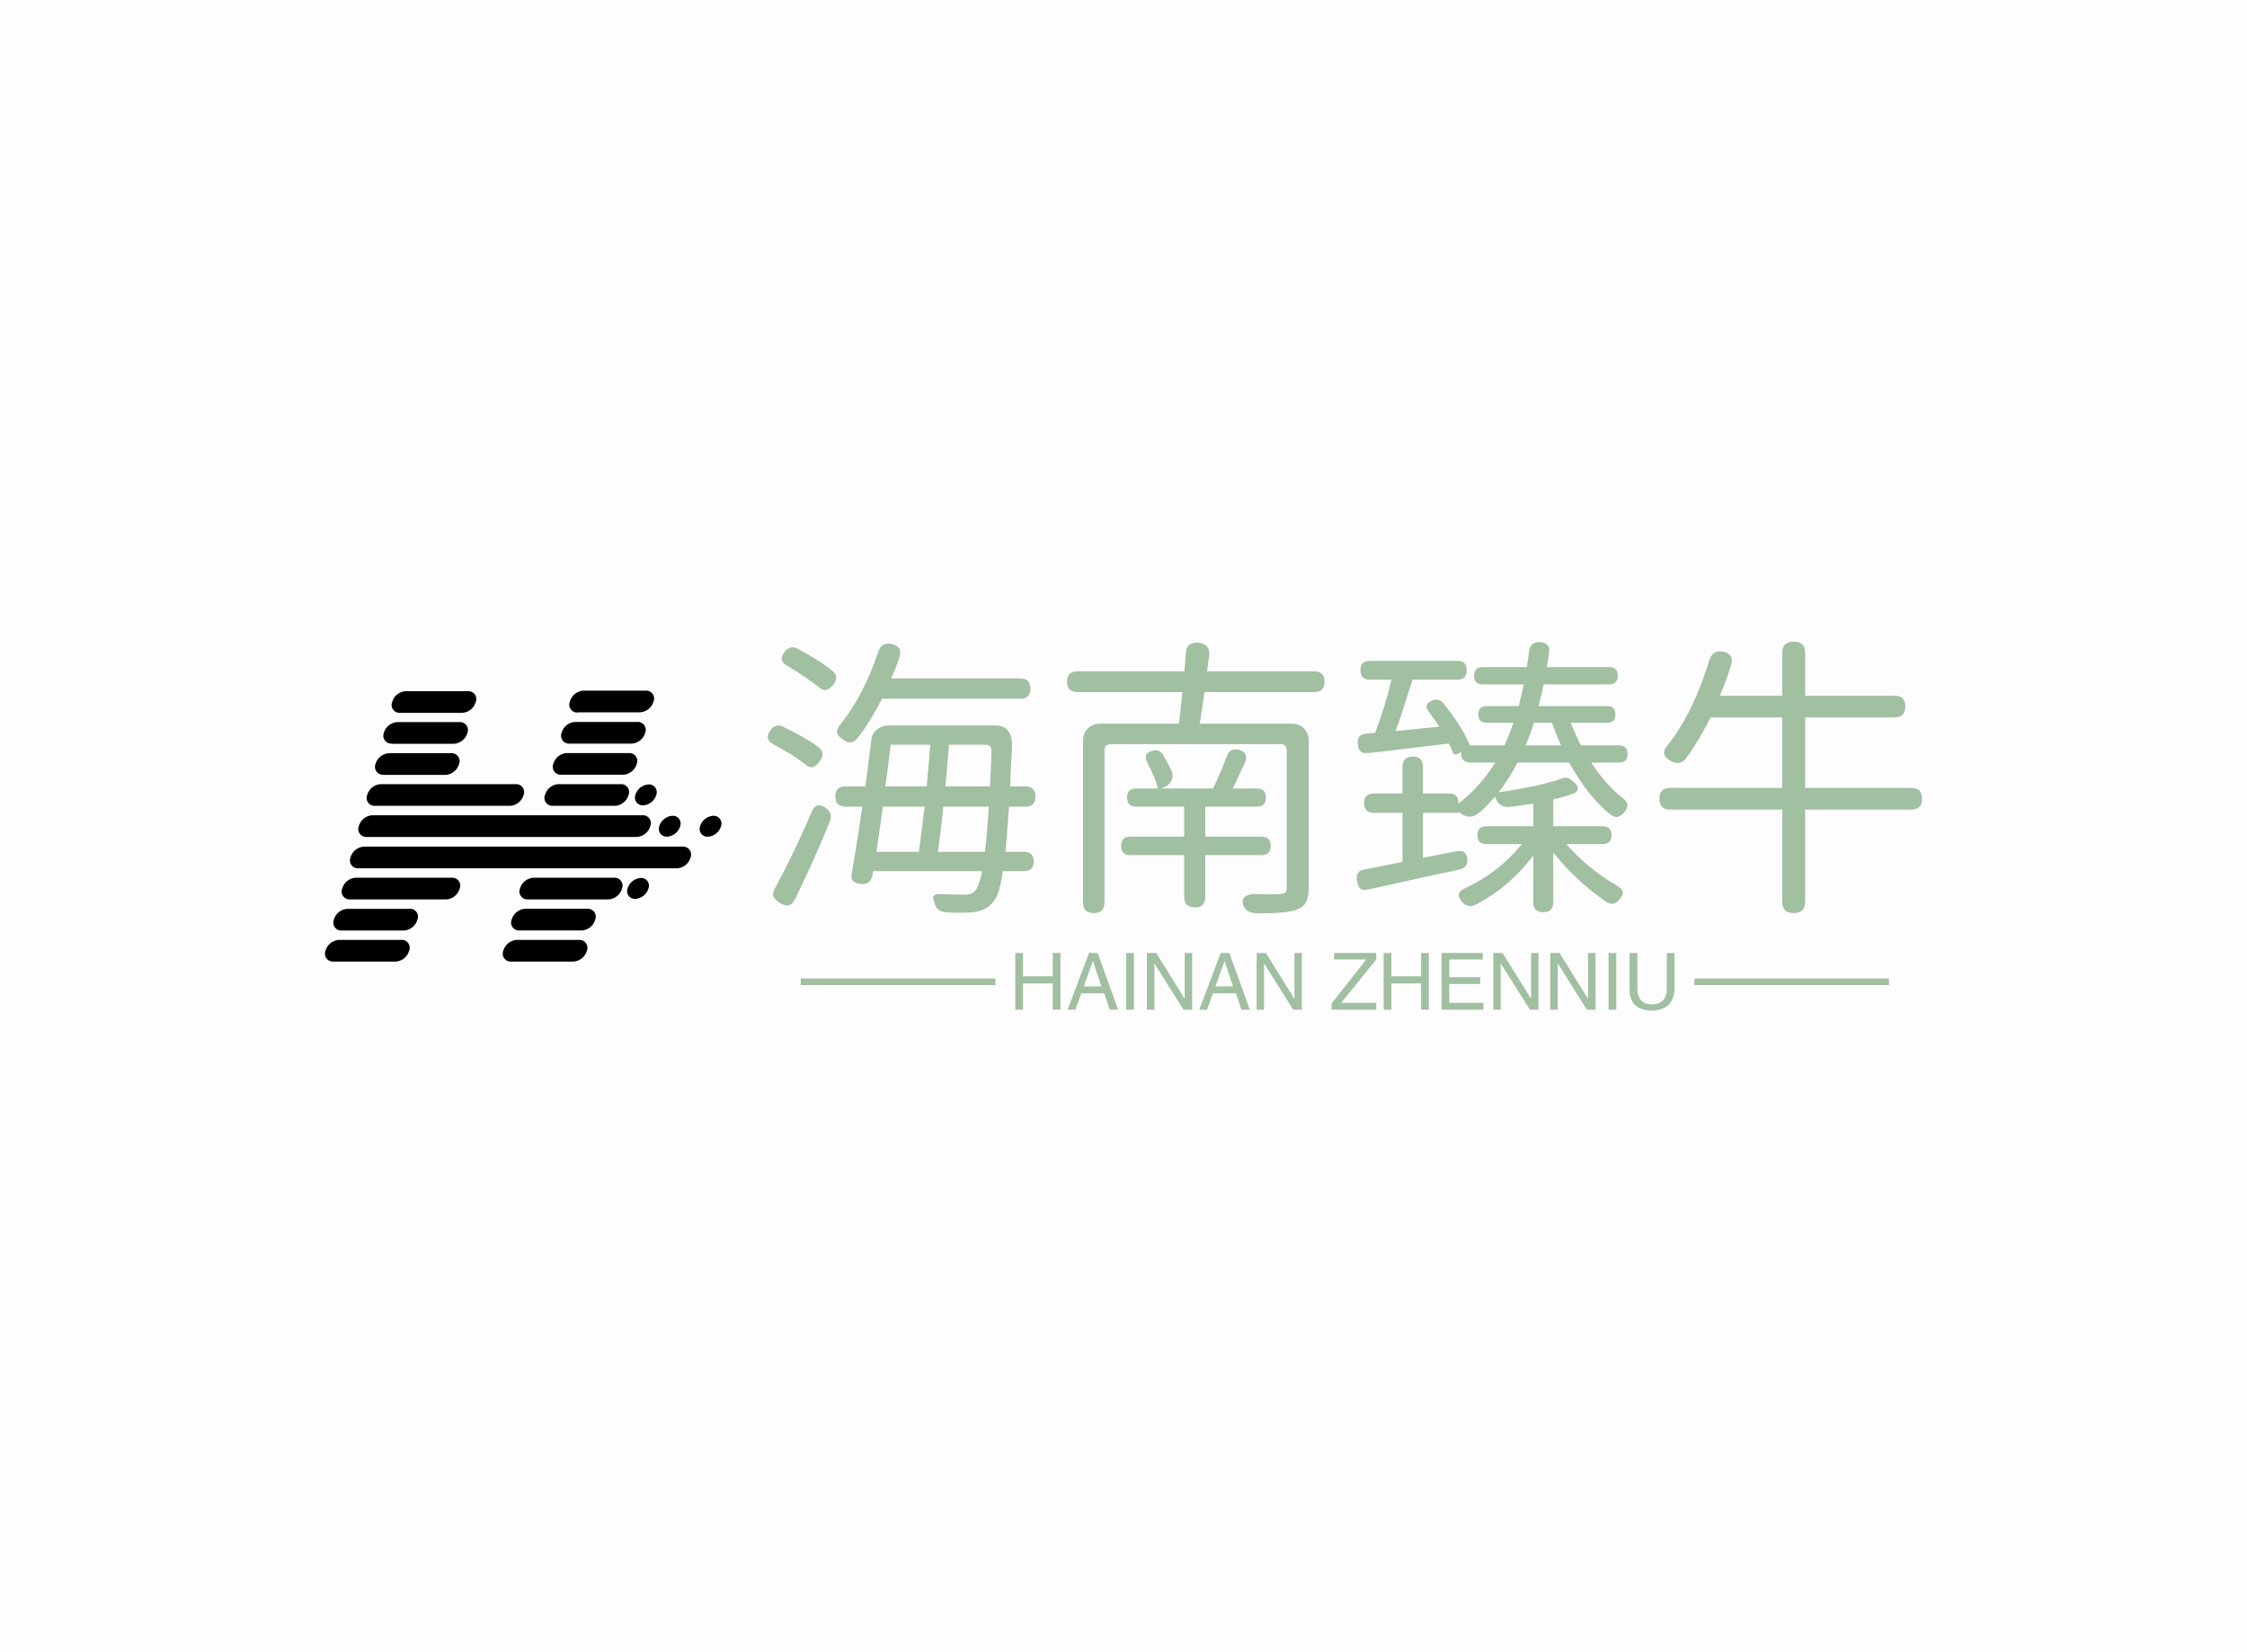 <svg data-v-0dd9719b="" version="1.0" xmlns="http://www.w3.org/2000/svg" xmlns:xlink="http://www.w3.org/1999/xlink" width="100%" height="100%" viewBox="0 0 340 250" preserveAspectRatio="xMidYMid meet" color-interpolation-filters="sRGB" style="margin: auto;"> <rect data-v-0dd9719b="" x="0" y="0" width="100%" height="100%" fill="#fefdfd" fill-opacity="1" class="background"></rect> <rect data-v-0dd9719b="" x="0" y="0" width="100%" height="100%" fill="url(#watermark)" fill-opacity="1" class="watermarklayer"></rect> <g data-v-0dd9719b="" fill="#a1bfa1" class="icon-text-wrapper icon-svg-group iconsvg" transform="translate(49.168,97.081)"><g class="iconsvg-imagesvg" transform="translate(0,7.418)"><g><rect fill="#a1bfa1" fill-opacity="0" stroke-width="2" x="0" y="0" width="60" height="41.001" class="image-rect"></rect> <svg filter="url(#colors4428793442)" x="0" y="0" width="60" height="41.001" filtersec="colorsf3720185335" class="image-svg-svg primary" style="overflow: visible;"><svg xmlns="http://www.w3.org/2000/svg" viewBox="-0.035 -0.102 73.175 50.005"><g><path d="M12.37 2a2.76 2.76 0 0 1 2.5-2h11.48a1.46 1.46 0 0 1 1.44 2 2.76 2.76 0 0 1-2.5 2H13.81a1.46 1.46 0 0 1-1.44-2zm-.09 7.71h11.47a2.76 2.76 0 0 0 2.5-2 1.46 1.46 0 0 0-1.44-2H13.33a2.76 2.76 0 0 0-2.5 2 1.46 1.46 0 0 0 1.45 1.97zm-1.54 5.74h11.47a2.76 2.76 0 0 0 2.5-2 1.46 1.46 0 0 0-1.44-2H11.79a2.76 2.76 0 0 0-2.5 2 1.46 1.46 0 0 0 1.45 1.97zM9.2 21.16h24.92a2.76 2.76 0 0 0 2.5-2 1.46 1.46 0 0 0-1.44-2H10.26a2.76 2.76 0 0 0-2.5 2 1.46 1.46 0 0 0 1.44 2zM7.66 26.9h49.85a2.76 2.76 0 0 0 2.5-2 1.46 1.46 0 0 0-1.44-2H8.72a2.76 2.76 0 0 0-2.5 2 1.46 1.46 0 0 0 1.44 2zM66 28.69H7.18a2.76 2.76 0 0 0-2.5 2 1.46 1.46 0 0 0 1.44 2h58.81a2.76 2.76 0 0 0 2.5-2 1.46 1.46 0 0 0-1.43-2zm-42.6 5.74H5.65a2.76 2.76 0 0 0-2.5 2 1.46 1.46 0 0 0 1.44 2h17.74a2.76 2.76 0 0 0 2.5-2 1.46 1.46 0 0 0-1.44-2zm-7.81 5.74H4.11a2.76 2.76 0 0 0-2.5 2 1.46 1.46 0 0 0 1.44 2h11.48a2.76 2.76 0 0 0 2.5-2 1.46 1.46 0 0 0-1.45-2.01zM14 45.9H2.57a2.76 2.76 0 0 0-2.5 2 1.46 1.46 0 0 0 1.44 2H13a2.76 2.76 0 0 0 2.5-2 1.46 1.46 0 0 0-1.5-2zm32.58-42H58.1a2.76 2.76 0 0 0 2.5-2 1.46 1.46 0 0 0-1.44-2H47.68a2.76 2.76 0 0 0-2.5 2 1.46 1.46 0 0 0 1.44 2.04zm-1.49 5.78h11.47a2.76 2.76 0 0 0 2.5-2 1.46 1.46 0 0 0-1.44-2H46.14a2.76 2.76 0 0 0-2.5 2 1.46 1.46 0 0 0 1.45 2zm-1.54 5.74H55a2.76 2.76 0 0 0 2.5-2 1.46 1.46 0 0 0-1.44-2H44.61a2.76 2.76 0 0 0-2.5 2 1.46 1.46 0 0 0 1.44 2zM42 21.16h11.49a2.76 2.76 0 0 0 2.5-2 1.46 1.46 0 0 0-1.44-2H43.07a2.76 2.76 0 0 0-2.5 2 1.46 1.46 0 0 0 1.43 2zm11.34 13.27H38.46a2.76 2.76 0 0 0-2.5 2 1.46 1.46 0 0 0 1.44 2h14.88a2.76 2.76 0 0 0 2.5-2 1.46 1.46 0 0 0-1.44-2zm-4.94 5.73H36.92a2.76 2.76 0 0 0-2.5 2 1.46 1.46 0 0 0 1.44 2h11.48a2.76 2.76 0 0 0 2.5-2 1.46 1.46 0 0 0-1.44-2zm-1.54 5.74H35.38a2.76 2.76 0 0 0-2.5 2 1.46 1.46 0 0 0 1.44 2H45.8a2.76 2.76 0 0 0 2.5-2 1.46 1.46 0 0 0-1.44-2zm11.81-24.83a2.7 2.7 0 0 0 2.44-1.93 1.43 1.43 0 0 0-1.41-1.93 2.7 2.7 0 0 0-2.44 1.93 1.43 1.43 0 0 0 1.41 1.93zm4.41 5.78a2.7 2.7 0 0 0 2.44-1.93A1.43 1.43 0 0 0 64.11 23a2.7 2.7 0 0 0-2.44 1.93 1.43 1.43 0 0 0 1.41 1.92zM71.64 23a2.7 2.7 0 0 0-2.44 1.93 1.43 1.43 0 0 0 1.41 1.93 2.7 2.7 0 0 0 2.44-1.93A1.43 1.43 0 0 0 71.64 23zM58.26 34.47a2.7 2.7 0 0 0-2.44 1.93 1.43 1.43 0 0 0 1.41 1.93 2.7 2.7 0 0 0 2.44-1.93 1.43 1.43 0 0 0-1.41-1.93z" fill="#000000"></path></g></svg></svg> <defs><filter id="colors4428793442"><feColorMatrix type="matrix" values="0 0 0 0 0.148  0 0 0 0 0.219  0 0 0 0 0.41  0 0 0 1 0" class="icon-fecolormatrix"></feColorMatrix></filter> <filter id="colorsf3720185335"><feColorMatrix type="matrix" values="0 0 0 0 0.996  0 0 0 0 0.996  0 0 0 0 0.996  0 0 0 1 0" class="icon-fecolormatrix"></feColorMatrix></filter> <filter id="colorsb3356216529"><feColorMatrix type="matrix" values="0 0 0 0 0  0 0 0 0 0  0 0 0 0 0  0 0 0 1 0" class="icon-fecolormatrix"></feColorMatrix></filter></defs></g></g> <g transform="translate(67,0)"><g data-gra="path-name" fill-rule="" class="tp-name iconsvg-namesvg" transform="translate(0,0)"><g transform="scale(1)"><g><path d="M33.84 3.28Q32.53 3.42 29.92 3.33L29.92 3.33Q28.21 3.24 27.99 1.75L27.99 1.75Q27.95 1.71 27.95 1.62L27.95 1.62Q27.36 0.49 29.02 0.54L29.02 0.54Q30.6 0.63 32.53 0.63L32.53 0.63Q33.75 0.63 34.2 0L34.2 0Q34.78-0.77 35.23-2.92L35.23-2.92 18.72-2.92 18.63-2.34Q18.36-0.85 16.88-0.99L16.88-0.99Q15.16-1.13 15.48-2.56L15.48-2.56Q16.06-5.71 17.1-12.69L17.1-12.69 14.54-12.69Q13-12.69 13-14.22 13-15.75 14.54-15.75L14.54-15.75 17.55-15.75Q18.18-20.52 18.45-22.72L18.45-22.72Q18.54-23.71 19.28-24.34 20.02-24.97 21.11-24.97L21.11-24.97 37.21-24.97Q39.87-24.97 39.73-21.6L39.73-21.6Q39.51-17.59 39.46-15.75L39.46-15.75 41.76-15.75Q43.29-15.75 43.29-14.22 43.29-12.69 41.76-12.69L41.76-12.69 39.28-12.69Q39.02-8.73 38.74-5.85L38.74-5.85 41.58-5.85Q43.02-5.85 43.02-4.41L43.02-4.41Q43.02-2.92 41.58-2.92L41.58-2.92 38.34-2.92Q37.89 0.58 36.9 1.71L36.9 1.71Q35.91 3.06 33.84 3.28L33.84 3.28ZM6.88 1.35Q6.17 2.88 4.54 1.84L4.54 1.84Q3.82 1.35 3.65 0.88 3.46 0.4 3.87-0.32L3.87-0.32Q5.26-2.88 6.61-5.71L6.61-5.71Q7.83-8.19 9.45-11.92L9.45-11.92Q10.13-13.54 11.61-12.46L11.61-12.46Q12.64-11.65 12.2-10.53L12.2-10.53Q9.76-4.46 6.88 1.35L6.88 1.35ZM19.21-5.85L19.21-5.85 25.65-5.85Q26.19-9.86 26.5-12.69L26.5-12.69 20.2-12.69Q19.93-10.71 19.39-7.02L19.39-7.02Q19.26-6.21 19.21-5.85ZM28.53-5.85L28.53-5.85 35.64-5.85Q35.95-8.23 36.23-12.69L36.23-12.69 29.34-12.69Q29.11-10.08 28.53-5.85ZM20.56-15.75L20.56-15.75 26.82-15.75Q27.13-18.81 27.36-22.05L27.36-22.05 21.38-22.05Q21.02-18.9 20.56-15.75ZM29.65-15.75L29.65-15.75 36.41-15.75Q36.45-16.7 36.54-18.63L36.54-18.63Q36.59-20.2 36.63-21.02L36.63-21.02Q36.67-22.05 35.73-22.05L35.73-22.05 30.2-22.05Q30.11-20.84 29.88-18.18L29.88-18.18Q29.74-16.56 29.65-15.75ZM9.63-18.68Q9.04-18.54 8.41-19.13L8.41-19.13Q6.34-20.7 3.69-22.09L3.69-22.09Q2.16-22.86 3.19-24.25L3.19-24.25Q3.96-25.33 5.08-24.79L5.08-24.79Q5.94-24.39 7.6-23.49L7.6-23.49Q7.96-23.27 8.14-23.18L8.14-23.18Q9.36-22.5 10.53-21.64L10.53-21.64Q11.52-20.75 10.66-19.57L10.66-19.57Q10.08-18.81 9.63-18.68L9.63-18.68ZM15.41-22.41Q14.89-22.32 14.17-22.81L14.17-22.81Q13.32-23.4 13.25-23.94 13.18-24.48 13.86-25.24L13.86-25.24Q17.28-29.52 19.48-36.05L19.48-36.05Q19.98-37.62 21.51-37.3L21.51-37.3Q23.27-36.9 22.68-35.23L22.68-35.23Q22.18-33.7 21.46-32.09L21.46-32.09 40.99-32.09Q42.52-32.09 42.52-30.55 42.52-29.02 40.99-29.02L40.99-29.02 20.07-29.02Q18.36-25.65 16.47-23.18L16.47-23.18Q15.93-22.5 15.41-22.41ZM12.69-31.14Q11.56-29.7 10.44-30.82L10.44-30.82Q9.4-31.63 8.37-32.31L8.37-32.31Q7.02-33.25 5.76-33.98L5.76-33.98Q4.27-34.74 5.35-36.13L5.35-36.13Q6.17-37.17 7.29-36.59L7.29-36.59Q10.71-34.78 12.69-33.12L12.69-33.12Q13.59-32.31 12.69-31.14L12.69-31.14ZM77.04 3.46L77.04 3.46Q75.19 3.46 74.75 2.29L74.75 2.29Q74.38 1.4 75.06 0.9L75.06 0.9Q75.6 0.49 76.77 0.54L76.77 0.54Q79.47 0.63 80.28 0.54L80.28 0.54Q80.87 0.49 81.09 0.29 81.31 0.09 81.31-0.45L81.31-0.45 81.31-21.2Q81.31-22.14 80.37-22.14L80.37-22.14 54.67-22.14Q53.73-22.14 53.73-21.2L53.73-21.2 53.73 1.8Q53.73 3.42 52.11 3.42L52.11 3.42Q50.49 3.42 50.49 1.8L50.49 1.8 50.49-22.63Q50.49-23.8 51.21-24.52 51.93-25.24 53.1-25.24L53.1-25.24 64.98-25.24Q65.16-26.28 65.38-28.71L65.38-28.71Q65.47-29.56 65.52-30.02L65.52-30.02 49.63-30.02Q48.06-30.02 48.06-31.59 48.06-33.16 49.63-33.16L49.63-33.16 65.84-33.16Q65.88-33.62 65.92-34.47L65.92-34.47Q66.02-35.46 66.06-35.91L66.06-35.91Q66.11-37.66 68-37.48L68-37.48Q69.75-37.26 69.57-35.59L69.57-35.59Q69.53-35.19 69.41-34.38 69.3-33.57 69.25-33.16L69.25-33.16 85.45-33.16Q87.03-33.16 87.03-31.59 87.03-30.02 85.45-30.02L85.45-30.02 68.85-30.02Q68.67-28.62 68.27-26.01L68.27-26.01Q68.17-25.52 68.13-25.24L68.13-25.24 82.03-25.24Q83.2-25.24 83.92-24.52 84.64-23.8 84.64-22.63L84.64-22.63 84.64-0.45Q84.64 1.03 84.22 1.8 83.79 2.56 82.75 2.92L82.75 2.92Q81.36 3.46 77.04 3.46ZM67.41 2.56L67.41 2.56Q65.79 2.56 65.79 0.99L65.79 0.99 65.79-5.35 57.64-5.35Q56.25-5.35 56.25-6.75 56.25-8.14 57.64-8.14L57.64-8.14 65.79-8.14 65.79-12.69 58.5-12.69Q57.15-12.69 57.15-14.08L57.15-14.08Q57.15-15.43 58.5-15.43L58.5-15.43 61.83-15.43Q61.47-16.88 60.25-19.3L60.25-19.3Q59.45-20.75 60.98-21.15L60.98-21.15Q62.05-21.42 62.59-20.52L62.59-20.52Q63.41-19.13 63.86-18.13L63.86-18.13Q64.22-17.32 63.83-16.58 63.45-15.84 62.5-15.52L62.5-15.52 62.19-15.43 70.16-15.43Q71.33-17.86 72.27-20.38L72.27-20.38Q72.72-21.6 74.07-21.29L74.07-21.29Q75.64-20.88 74.97-19.3L74.97-19.3Q74.79-18.95 74.47-18.27L74.47-18.27Q73.58-16.29 73.13-15.43L73.13-15.43 76.81-15.43Q78.16-15.43 78.16-14.08L78.16-14.08Q78.16-12.69 76.81-12.69L76.81-12.69 68.98-12.69 68.98-8.14 77.49-8.14Q78.88-8.14 78.88-6.75 78.88-5.35 77.49-5.35L77.49-5.35 68.98-5.35 68.98 0.99Q68.98 2.56 67.41 2.56ZM120.15 3.28L120.15 3.28Q118.62 3.28 118.62 1.8L118.62 1.8 118.62-5.31Q115.16-0.63 109.98 2.11L109.98 2.11Q108.77 2.75 107.86 1.75L107.86 1.75Q107.19 0.99 107.37 0.45L107.37 0.45Q107.55-0.04 108.59-0.49L108.59-0.49Q113.63-2.92 116.86-7.02L116.86-7.02 111.51-7.02Q110.16-7.02 110.16-8.37 110.16-9.72 111.51-9.72L111.51-9.72 118.62-9.72 118.62-13.14Q116.19-12.78 115.06-12.64L115.06-12.64Q113.4-12.51 112.86-14.13L112.86-14.13 112.81-14.17Q111.56-12.73 110.52-11.83L110.52-11.83Q108.94-10.48 107.37-11.88L107.37-11.88 107.28-11.92 107.28-11.74 101.92-11.74 101.92-4.95 107.01-5.94Q108.5-6.25 108.63-4.72L108.63-4.72Q108.77-3.46 107.37-3.15L107.37-3.15Q103.81-2.43 97.06-0.9L97.06-0.9Q94.64-0.36 93.51-0.14L93.51-0.14Q92.79 0.04 92.43-0.29 92.07-0.63 91.94-1.44L91.94-1.44Q91.67-2.92 92.97-3.15L92.97-3.15Q95.58-3.69 98.82-4.32L98.82-4.32 98.82-11.74 94.45-11.74Q93.02-11.74 93.02-13.23L93.02-13.23Q93.02-14.67 94.45-14.67L94.45-14.67 98.82-14.67 98.82-18.72Q98.82-20.25 100.39-20.25L100.39-20.25Q101.92-20.25 101.92-18.72L101.92-18.72 101.92-14.67 105.89-14.67Q107.28-14.67 107.28-13.28L107.28-13.28 107.28-13.14Q110.47-15.57 112.86-19.35L112.86-19.35 109.13-19.35Q107.69-19.35 107.69-20.79L107.69-20.79 107.69-20.93 107.01-20.61Q106.61-20.47 106.47-20.84L106.47-20.84Q106.34-21.15 106.06-21.78L106.06-21.78Q105.93-22.05 105.84-22.23L105.84-22.23Q102.02-21.78 94.91-20.93L94.91-20.93Q93.96-20.84 93.51-20.79L93.51-20.79Q92.79-20.75 92.47-21.04 92.16-21.33 92.07-22.09L92.07-22.09Q91.84-23.58 93.28-23.71L93.28-23.71Q94.19-23.8 94.68-23.85L94.68-23.85Q96.12-27.54 97.16-31.9L97.16-31.9 93.87-31.9Q92.47-31.9 92.47-33.34L92.47-33.34Q92.47-34.74 93.87-34.74L93.87-34.74 107.14-34.74Q108.54-34.74 108.54-33.34L108.54-33.34Q108.54-31.9 107.14-31.9L107.14-31.9 100.35-31.9Q100.31-31.72 100.17-31.36L100.17-31.36Q98.59-26.28 97.78-24.12L97.78-24.12 104.4-24.79Q103.91-25.56 102.83-27L102.83-27Q101.92-28.13 103.32-28.75L103.32-28.75Q104.31-29.16 104.94-28.39L104.94-28.39Q107.73-25.02 109.03-21.96L109.03-21.96 114.25-21.96Q115.02-23.63 115.61-25.38L115.61-25.38 111.56-25.38Q110.3-25.38 110.3-26.64 110.3-27.9 111.56-27.9L111.56-27.9 116.41-27.9Q116.86-29.65 117.18-31.18L117.18-31.18 110.97-31.18Q109.66-31.18 109.66-32.49 109.66-33.8 110.97-33.8L110.97-33.8 117.63-33.8Q117.63-33.88 117.67-34.06L117.67-34.06Q117.9-35.46 117.99-36.23L117.99-36.23Q118.22-37.71 119.72-37.57 121.23-37.44 121-35.91L121-35.91Q120.91-35.05 120.64-33.8L120.64-33.8 130.09-33.8Q131.4-33.8 131.4-32.49 131.4-31.18 130.09-31.18L130.09-31.18 120.19-31.18Q120.06-30.69 119.88-29.74L119.88-29.74Q119.56-28.53 119.43-27.9L119.43-27.9 129.78-27.9Q131.04-27.9 131.04-26.64 131.04-25.38 129.78-25.38L129.78-25.38 124.29-25.38Q125.01-23.54 125.82-21.96L125.82-21.96 131.58-21.96Q132.88-21.96 132.88-20.65 132.88-19.35 131.58-19.35L131.58-19.35 127.39-19.35Q129.56-16.02 132.03-14.08L132.03-14.08Q133.51-13.05 132.3-11.74L132.3-11.74Q131.76-11.16 131.31-11.12 130.86-11.07 130.19-11.56L130.19-11.56Q126.77-14.4 124.06-19.35L124.06-19.35 116.23-19.35Q114.84-16.7 113.36-14.85L113.36-14.85Q119.79-15.79 122.98-16.96L122.98-16.96Q123.48-17.14 123.88-17.01L123.88-17.01Q124.16-16.92 124.65-16.52L124.65-16.52Q126.18-15.16 124.38-14.54L124.38-14.54Q122.81-14.04 121.63-13.77L121.63-13.77 121.63-9.72 129.1-9.72Q130.45-9.72 130.45-8.37 130.45-7.02 129.1-7.02L129.1-7.02 123.62-7.02Q126.81-3.33 131.22-0.77L131.22-0.77Q132.07-0.27 132.16 0.2 132.25 0.67 131.63 1.4L131.63 1.4Q131.13 1.93 130.68 2 130.23 2.07 129.64 1.71L129.64 1.71Q125.06-1.44 121.63-5.76L121.63-5.76 121.63 1.8Q121.63 3.28 120.15 3.28ZM117.45-21.96L117.45-21.96 122.81-21.96Q122.04-23.71 121.45-25.38L121.45-25.38 118.71-25.38Q118.08-23.36 117.45-21.96ZM158.04 3.42L158.04 3.42Q156.28 3.42 156.28 1.71L156.28 1.71 156.28-12.24 139.32-12.24Q137.7-12.24 137.7-13.9L137.7-13.9Q137.7-15.52 139.32-15.52L139.32-15.52 156.28-15.52 156.28-26.19 145.44-26.19Q143.82-22.9 141.79-20.07L141.79-20.07Q140.85-18.81 139.46-19.57L139.46-19.57Q138.56-20.07 138.42-20.63 138.28-21.2 138.96-22L138.96-22Q142.83-26.91 145.22-34.74L145.22-34.74Q145.71-36.45 147.33-36.13L147.33-36.13Q149.04-35.82 148.54-34.06L148.54-34.06Q147.87-31.9 146.84-29.47L146.84-29.47 156.28-29.47 156.28-35.95Q156.28-37.66 158.04-37.66L158.04-37.66Q159.75-37.66 159.75-35.95L159.75-35.95 159.75-29.47 173.3-29.47Q174.91-29.47 174.91-27.86L174.91-27.86Q174.91-26.19 173.3-26.19L173.3-26.19 159.75-26.19 159.75-15.52 175.81-15.52Q177.44-15.52 177.44-13.9L177.44-13.9Q177.44-12.24 175.81-12.24L175.81-12.24 159.75-12.24 159.75 1.71Q159.75 3.42 158.04 3.42Z" transform="translate(-2.776, 37.66)"></path></g> <!----> <!----> <!----> <!----> <!----> <!----> <!----></g></g> <g data-gra="path-slogan" fill-rule="" class="tp-slogan iconsvg-slogansvg" fill="#a1bfa1" transform="translate(5,47.12)"><rect x="0" height="1" y="3.86" width="29.457"></rect> <rect height="1" y="3.86" width="29.457" x="135.207"></rect> <g transform="translate(32.457,0)"><g transform="scale(1)"><path d="M2.06-5.06L6.56-5.06L6.56-8.58L7.73-8.58L7.73 0L6.56 0L6.56-3.98L2.06-3.98L2.06 0L0.89 0L0.89-8.58L2.06-8.58L2.06-5.06ZM15.19 0L14.34-2.48L10.88-2.48L9.98 0L8.81 0L12.05-8.58L13.36-8.58L16.45 0L15.19 0ZM12.61-7.31L11.25-3.52L13.92-3.52L12.66-7.31L12.61-7.31ZM17.67-8.58L18.84-8.58L18.84 0L17.67 0L17.67-8.58ZM22.22-8.58L26.53-1.64L26.53-8.58L27.66-8.58L27.66 0L26.34 0L21.98-6.94L21.94-6.94L21.94 0L20.81 0L20.81-8.58L22.22-8.58ZM35.11 0L34.27-2.48L30.80-2.48L29.91 0L28.73 0L31.97-8.58L33.28-8.58L36.38 0L35.11 0ZM32.53-7.31L31.17-3.52L33.84-3.52L32.58-7.31L32.53-7.31ZM38.81-8.58L43.13-1.64L43.13-8.58L44.25-8.58L44.25 0L42.94 0L38.58-6.94L38.53-6.94L38.53 0L37.41 0L37.41-8.58L38.81-8.58ZM50.20-1.03L55.50-1.03L55.50 0L48.75 0L48.75-0.94L54-7.59L49.13-7.59L49.13-8.58L55.50-8.58L55.50-7.59L50.20-1.03ZM57.80-5.06L62.30-5.06L62.30-8.58L63.47-8.58L63.47 0L62.30 0L62.30-3.98L57.80-3.98L57.80 0L56.63 0L56.63-8.58L57.80-8.58L57.80-5.06ZM66.56-1.03L71.72-1.03L71.72 0L65.39 0L65.39-8.58L71.63-8.58L71.63-7.59L66.56-7.59L66.56-4.92L71.25-4.92L71.25-3.89L66.56-3.89L66.56-1.03ZM74.63-8.58L78.94-1.64L78.94-8.58L80.06-8.58L80.06 0L78.75 0L74.39-6.94L74.34-6.94L74.34 0L73.22 0L73.22-8.58L74.63-8.58ZM83.25-8.58L87.56-1.64L87.56-8.58L88.69-8.58L88.69 0L87.38 0L83.02-6.94L82.97-6.94L82.97 0L81.84 0L81.84-8.58L83.25-8.58ZM90.66-8.58L91.83-8.58L91.83 0L90.66 0L90.66-8.58ZM99.47-3.19L99.47-8.58L100.64-8.58L100.64-3.05Q100.50 0.05 97.13 0.14L97.13 0.14Q93.98 0.05 93.84-2.86L93.84-2.86L93.84-8.58L95.02-8.58L95.02-3.19Q95.06-0.84 97.17-0.80L97.17-0.80Q99.47-0.84 99.47-3.19L99.47-3.19Z" transform="translate(-0.891, 8.578)"></path></g></g></g></g></g><defs v-gra="od"></defs></svg>